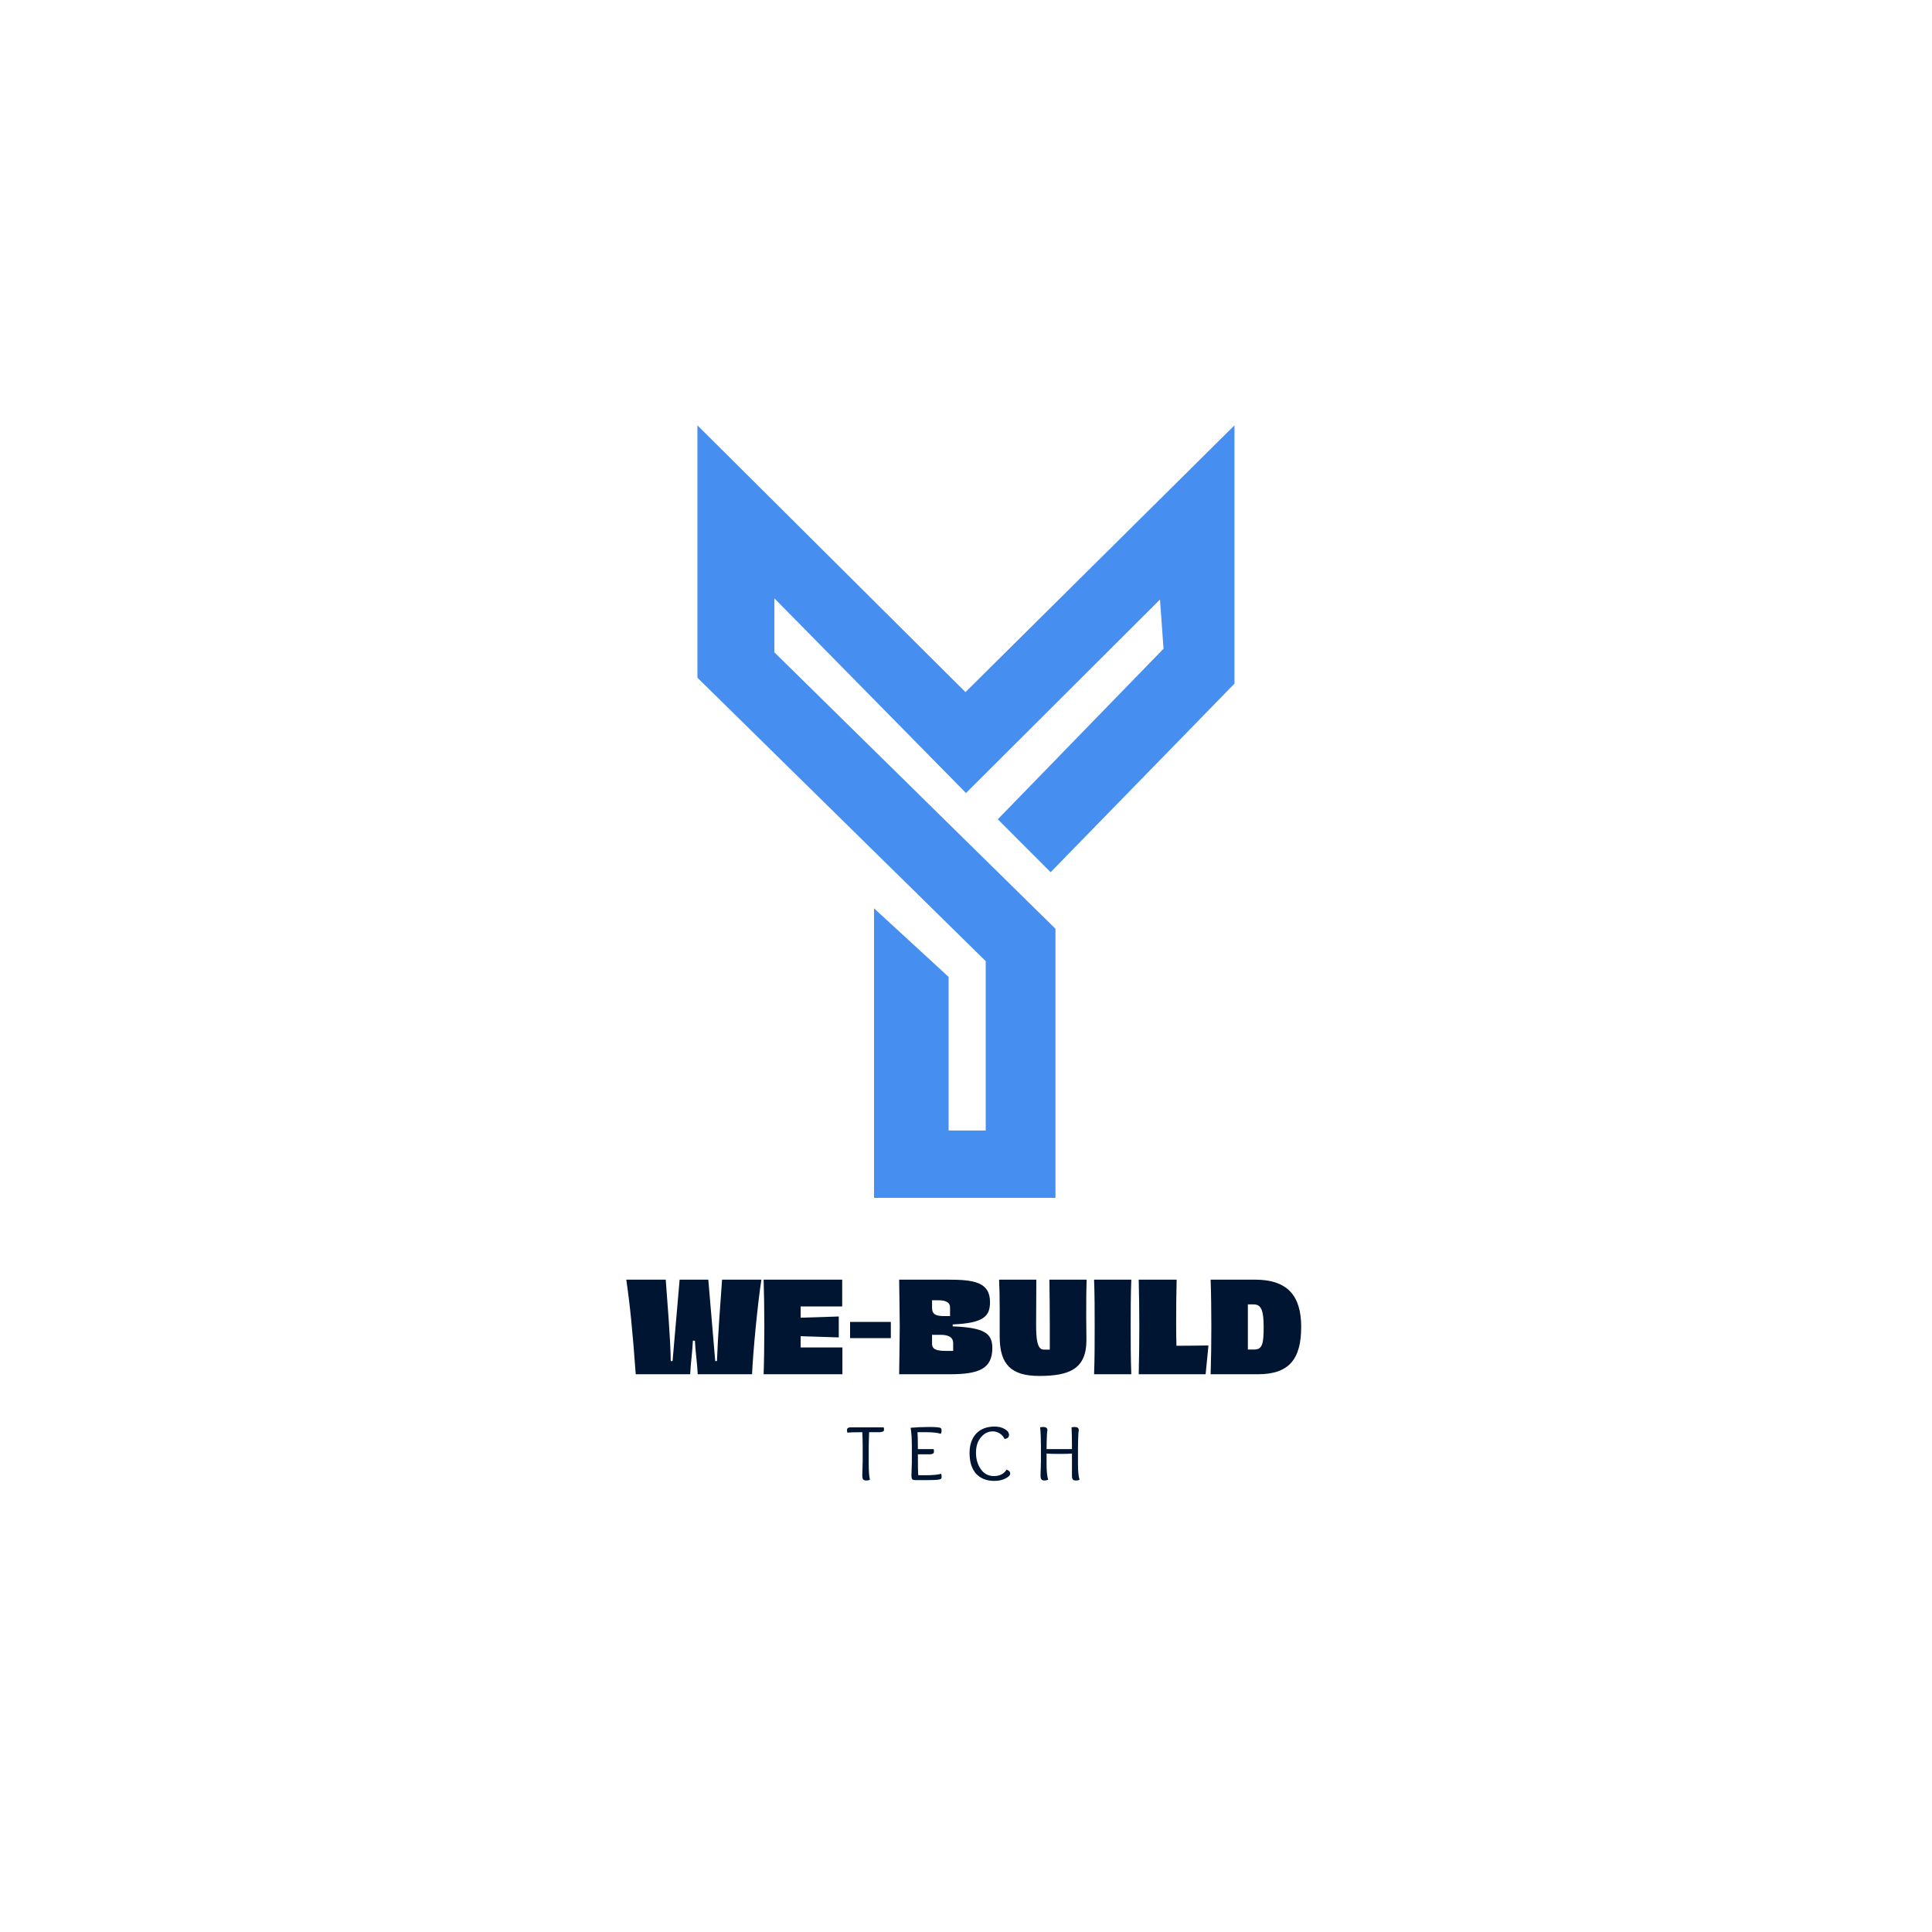 <svg xmlns="http://www.w3.org/2000/svg" xmlns:xlink="http://www.w3.org/1999/xlink" width="100" zoomAndPan="magnify" viewBox="0 0 75 75" height="100" preserveAspectRatio="xMidYMid meet" version="1.0"><defs><g/><clipPath id="5f86dadac1"><path d="M 27.074 16.504 L 48 16.504 L 48 46.504 L 27.074 46.504 Z M 27.074 16.504 " clip-rule="nonzero"/></clipPath></defs><g fill="#001532" fill-opacity="1"><g transform="translate(24.367, 53.348)"><g><path d="M 0.312 0 L 2.426 0 C 2.445 -0.434 2.512 -0.871 2.531 -1.301 L 2.609 -1.301 C 2.629 -0.871 2.699 -0.434 2.719 0 L 4.828 0 C 4.863 -0.848 5.051 -2.805 5.191 -3.672 L 3.664 -3.672 C 3.609 -2.941 3.496 -1.414 3.465 -0.512 L 3.398 -0.512 L 3.129 -3.672 L 2.016 -3.672 L 1.742 -0.512 L 1.672 -0.512 C 1.66 -1.426 1.527 -2.938 1.477 -3.672 L -0.055 -3.672 C 0.09 -2.68 0.188 -1.703 0.312 0 Z M 0.312 0 "/></g></g></g><g fill="#001532" fill-opacity="1"><g transform="translate(29.499, 53.348)"><g><path d="M 0.145 0 L 3.203 0 L 3.203 -1.039 L 1.582 -1.039 L 1.582 -1.477 L 3.062 -1.43 L 3.062 -2.242 L 1.582 -2.195 L 1.582 -2.633 L 3.195 -2.633 L 3.195 -3.672 L 0.145 -3.672 C 0.16 -3.246 0.172 -2.48 0.172 -1.84 C 0.172 -1.242 0.16 -0.375 0.145 0 Z M 0.145 0 "/></g></g></g><g fill="#001532" fill-opacity="1"><g transform="translate(32.82, 53.348)"><g><path d="M 0.18 -2.031 L 0.18 -1.402 L 1.762 -1.402 L 1.762 -2.031 Z M 0.18 -2.031 "/></g></g></g><g fill="#001532" fill-opacity="1"><g transform="translate(34.76, 53.348)"><g><path d="M 0.145 0 L 2.117 0 C 3.23 0 3.762 -0.207 3.762 -1.016 C 3.762 -1.59 3.457 -1.809 2.223 -1.859 L 2.223 -1.934 C 3.441 -1.984 3.672 -2.262 3.672 -2.801 C 3.672 -3.586 3.027 -3.672 2.031 -3.672 L 0.145 -3.672 C 0.148 -3.246 0.168 -2.336 0.168 -1.84 C 0.168 -1.504 0.148 -0.336 0.145 0 Z M 1.887 -2.258 C 1.59 -2.258 1.422 -2.312 1.422 -2.582 L 1.422 -2.871 L 1.684 -2.871 C 1.922 -2.871 2.121 -2.805 2.121 -2.594 L 2.121 -2.258 Z M 1.965 -0.906 C 1.617 -0.906 1.422 -0.957 1.422 -1.184 L 1.422 -1.531 L 1.734 -1.531 C 2.012 -1.531 2.242 -1.469 2.242 -1.203 L 2.242 -0.906 Z M 1.965 -0.906 "/></g></g></g><g fill="#001532" fill-opacity="1"><g transform="translate(38.64, 53.348)"><g><path d="M 1.703 0.066 C 2.859 0.066 3.535 -0.199 3.535 -1.32 L 3.527 -2.23 C 3.527 -2.711 3.527 -3.188 3.543 -3.672 L 2.098 -3.672 C 2.105 -3.328 2.113 -2.266 2.113 -1.887 C 2.113 -1.281 2.113 -1.453 2.113 -0.957 L 1.879 -0.957 C 1.617 -0.957 1.582 -1.387 1.582 -1.93 L 1.59 -3.672 L 0.145 -3.672 C 0.16 -3.336 0.168 -2.961 0.168 -2.555 L 0.168 -1.457 C 0.168 -0.371 0.625 0.066 1.703 0.066 Z M 1.703 0.066 "/></g></g></g><g fill="#001532" fill-opacity="1"><g transform="translate(42.327, 53.348)"><g><path d="M 0.145 0 L 1.59 0 C 1.566 -0.617 1.566 -1.227 1.566 -1.844 C 1.566 -2.457 1.566 -3.062 1.59 -3.672 L 0.145 -3.672 C 0.168 -3.062 0.168 -2.449 0.168 -1.84 C 0.168 -1.227 0.168 -0.613 0.145 0 Z M 0.145 0 "/></g></g></g><g fill="#001532" fill-opacity="1"><g transform="translate(44.06, 53.348)"><g><path d="M 0.145 0 L 2.742 0 L 2.852 -1.117 C 2.508 -1.113 1.996 -1.105 1.609 -1.105 C 1.602 -1.301 1.598 -1.711 1.598 -2.016 C 1.598 -2.508 1.602 -3.062 1.617 -3.672 L 0.145 -3.672 C 0.16 -3.059 0.168 -2.383 0.168 -1.836 C 0.168 -1.289 0.16 -0.617 0.145 0 Z M 0.145 0 "/></g></g></g><g fill="#001532" fill-opacity="1"><g transform="translate(46.852, 53.348)"><g><path d="M 0.145 0 L 1.984 0 C 3.203 0 3.66 -0.602 3.66 -1.84 C 3.66 -3.051 3.125 -3.672 1.871 -3.672 L 0.145 -3.672 C 0.164 -3.125 0.172 -2.449 0.172 -1.84 C 0.172 -1.227 0.164 -0.613 0.145 0 Z M 1.59 -0.961 L 1.59 -2.711 L 1.82 -2.711 C 2.121 -2.711 2.203 -2.449 2.203 -1.824 C 2.203 -1.203 2.156 -0.961 1.848 -0.961 Z M 1.59 -0.961 "/></g></g></g><g fill="#001532" fill-opacity="1"><g transform="translate(32.88, 57.457)"><g><path d="M 0.594 -0.172 L 0.609 -0.719 L 0.609 -1.328 C 0.609 -1.523 0.602 -1.703 0.594 -1.859 C 0.301 -1.859 0.109 -1.852 0.016 -1.844 C 0.004 -1.863 0 -1.895 0 -1.938 C 0 -1.977 0.008 -2.004 0.031 -2.016 C 0.051 -2.035 0.086 -2.047 0.141 -2.047 C 0.191 -2.047 0.301 -2.047 0.469 -2.047 L 0.828 -2.047 C 1.148 -2.047 1.348 -2.047 1.422 -2.047 C 1.43 -2.035 1.438 -2.008 1.438 -1.969 C 1.438 -1.926 1.426 -1.898 1.406 -1.891 C 1.383 -1.879 1.344 -1.867 1.281 -1.859 C 1.227 -1.859 1.086 -1.859 0.859 -1.859 C 0.848 -1.566 0.844 -1.363 0.844 -1.25 L 0.844 -0.625 C 0.844 -0.344 0.859 -0.141 0.891 -0.016 C 0.859 0.004 0.812 0.016 0.75 0.016 C 0.688 0.016 0.645 0 0.625 -0.031 C 0.602 -0.062 0.594 -0.109 0.594 -0.172 Z M 0.594 -0.172 "/></g></g></g><g fill="#001532" fill-opacity="1"><g transform="translate(35.148, 57.457)"><g><path d="M 0.234 -0.172 L 0.25 -0.688 L 0.25 -1.312 C 0.25 -1.602 0.234 -1.844 0.203 -2.031 C 0.422 -2.051 0.664 -2.062 0.938 -2.062 C 1.195 -2.062 1.344 -2.047 1.375 -2.016 C 1.395 -1.992 1.406 -1.961 1.406 -1.922 C 1.406 -1.879 1.395 -1.836 1.375 -1.797 C 1.258 -1.836 1.07 -1.859 0.812 -1.859 C 0.695 -1.859 0.582 -1.859 0.469 -1.859 C 0.477 -1.766 0.484 -1.547 0.484 -1.203 L 0.719 -1.203 C 0.895 -1.203 1.02 -1.203 1.094 -1.203 C 1.102 -1.191 1.109 -1.164 1.109 -1.125 C 1.109 -1.082 1.098 -1.051 1.078 -1.031 C 1.055 -1.02 1.02 -1.008 0.969 -1 C 0.914 -1 0.844 -1 0.75 -1 L 0.484 -1 C 0.484 -0.551 0.488 -0.281 0.5 -0.188 C 0.594 -0.188 0.664 -0.188 0.719 -0.188 C 1.062 -0.188 1.285 -0.207 1.391 -0.25 C 1.398 -0.207 1.406 -0.164 1.406 -0.125 C 1.406 -0.082 1.395 -0.055 1.375 -0.047 C 1.344 -0.016 1.188 0 0.906 0 C 0.625 0 0.453 0 0.391 0 C 0.328 0 0.285 -0.008 0.266 -0.031 C 0.242 -0.062 0.234 -0.109 0.234 -0.172 Z M 0.234 -0.172 "/></g></g></g><g fill="#001532" fill-opacity="1"><g transform="translate(37.482, 57.457)"><g><path d="M 1.594 -0.406 C 1.688 -0.375 1.734 -0.32 1.734 -0.25 C 1.734 -0.188 1.672 -0.125 1.547 -0.062 C 1.43 0 1.285 0.031 1.109 0.031 C 0.816 0.031 0.582 -0.062 0.406 -0.25 C 0.238 -0.445 0.156 -0.711 0.156 -1.047 C 0.156 -1.359 0.238 -1.609 0.406 -1.797 C 0.582 -1.984 0.82 -2.078 1.125 -2.078 C 1.281 -2.078 1.41 -2.047 1.516 -1.984 C 1.629 -1.922 1.688 -1.844 1.688 -1.75 C 1.688 -1.664 1.629 -1.613 1.516 -1.594 C 1.473 -1.688 1.41 -1.758 1.328 -1.812 C 1.242 -1.863 1.156 -1.891 1.062 -1.891 C 0.875 -1.891 0.719 -1.812 0.594 -1.656 C 0.469 -1.508 0.406 -1.312 0.406 -1.062 C 0.406 -0.812 0.469 -0.598 0.594 -0.422 C 0.719 -0.242 0.891 -0.156 1.109 -0.156 C 1.211 -0.156 1.305 -0.176 1.391 -0.219 C 1.473 -0.258 1.539 -0.32 1.594 -0.406 Z M 1.594 -0.406 "/></g></g></g><g fill="#001532" fill-opacity="1"><g transform="translate(40.175, 57.457)"><g><path d="M 0.219 -0.172 L 0.234 -0.719 L 0.234 -1.328 C 0.234 -1.617 0.223 -1.859 0.203 -2.047 C 0.234 -2.055 0.273 -2.062 0.328 -2.062 C 0.43 -2.062 0.484 -2.02 0.484 -1.938 C 0.484 -1.926 0.477 -1.883 0.469 -1.812 C 0.457 -1.594 0.453 -1.391 0.453 -1.203 C 0.555 -1.203 0.723 -1.203 0.953 -1.203 C 1.18 -1.203 1.344 -1.203 1.438 -1.203 L 1.438 -1.359 C 1.438 -1.66 1.43 -1.891 1.422 -2.047 C 1.453 -2.055 1.492 -2.062 1.547 -2.062 C 1.648 -2.062 1.703 -2.02 1.703 -1.938 C 1.703 -1.926 1.695 -1.883 1.688 -1.812 C 1.676 -1.602 1.672 -1.414 1.672 -1.25 L 1.672 -0.625 C 1.672 -0.344 1.691 -0.141 1.734 -0.016 C 1.703 0.004 1.656 0.016 1.594 0.016 C 1.531 0.016 1.488 0 1.469 -0.031 C 1.445 -0.062 1.438 -0.109 1.438 -0.172 L 1.438 -1.031 C 1.332 -1.02 1.172 -1.016 0.953 -1.016 C 0.723 -1.016 0.555 -1.02 0.453 -1.031 L 0.453 -0.625 C 0.453 -0.344 0.473 -0.141 0.516 -0.016 C 0.473 0.004 0.426 0.016 0.375 0.016 C 0.312 0.016 0.27 0 0.25 -0.031 C 0.227 -0.062 0.219 -0.109 0.219 -0.172 Z M 0.219 -0.172 "/></g></g></g><g clip-path="url(#5f86dadac1)"><path fill="#468eef" d="M 36.824 37.922 L 36.824 43.887 L 38.266 43.887 L 38.266 37.312 L 27.074 26.309 L 27.074 16.512 L 37.48 26.867 L 47.922 16.512 L 47.922 26.539 L 40.785 33.859 L 38.734 31.805 L 45.168 25.184 L 45.031 23.273 L 37.5 30.785 L 30.062 23.227 L 30.062 25.324 L 40.973 36.055 L 40.973 46.5 L 33.93 46.5 L 33.93 35.262 Z M 36.824 37.922 " fill-opacity="1" fill-rule="nonzero"/></g></svg>
